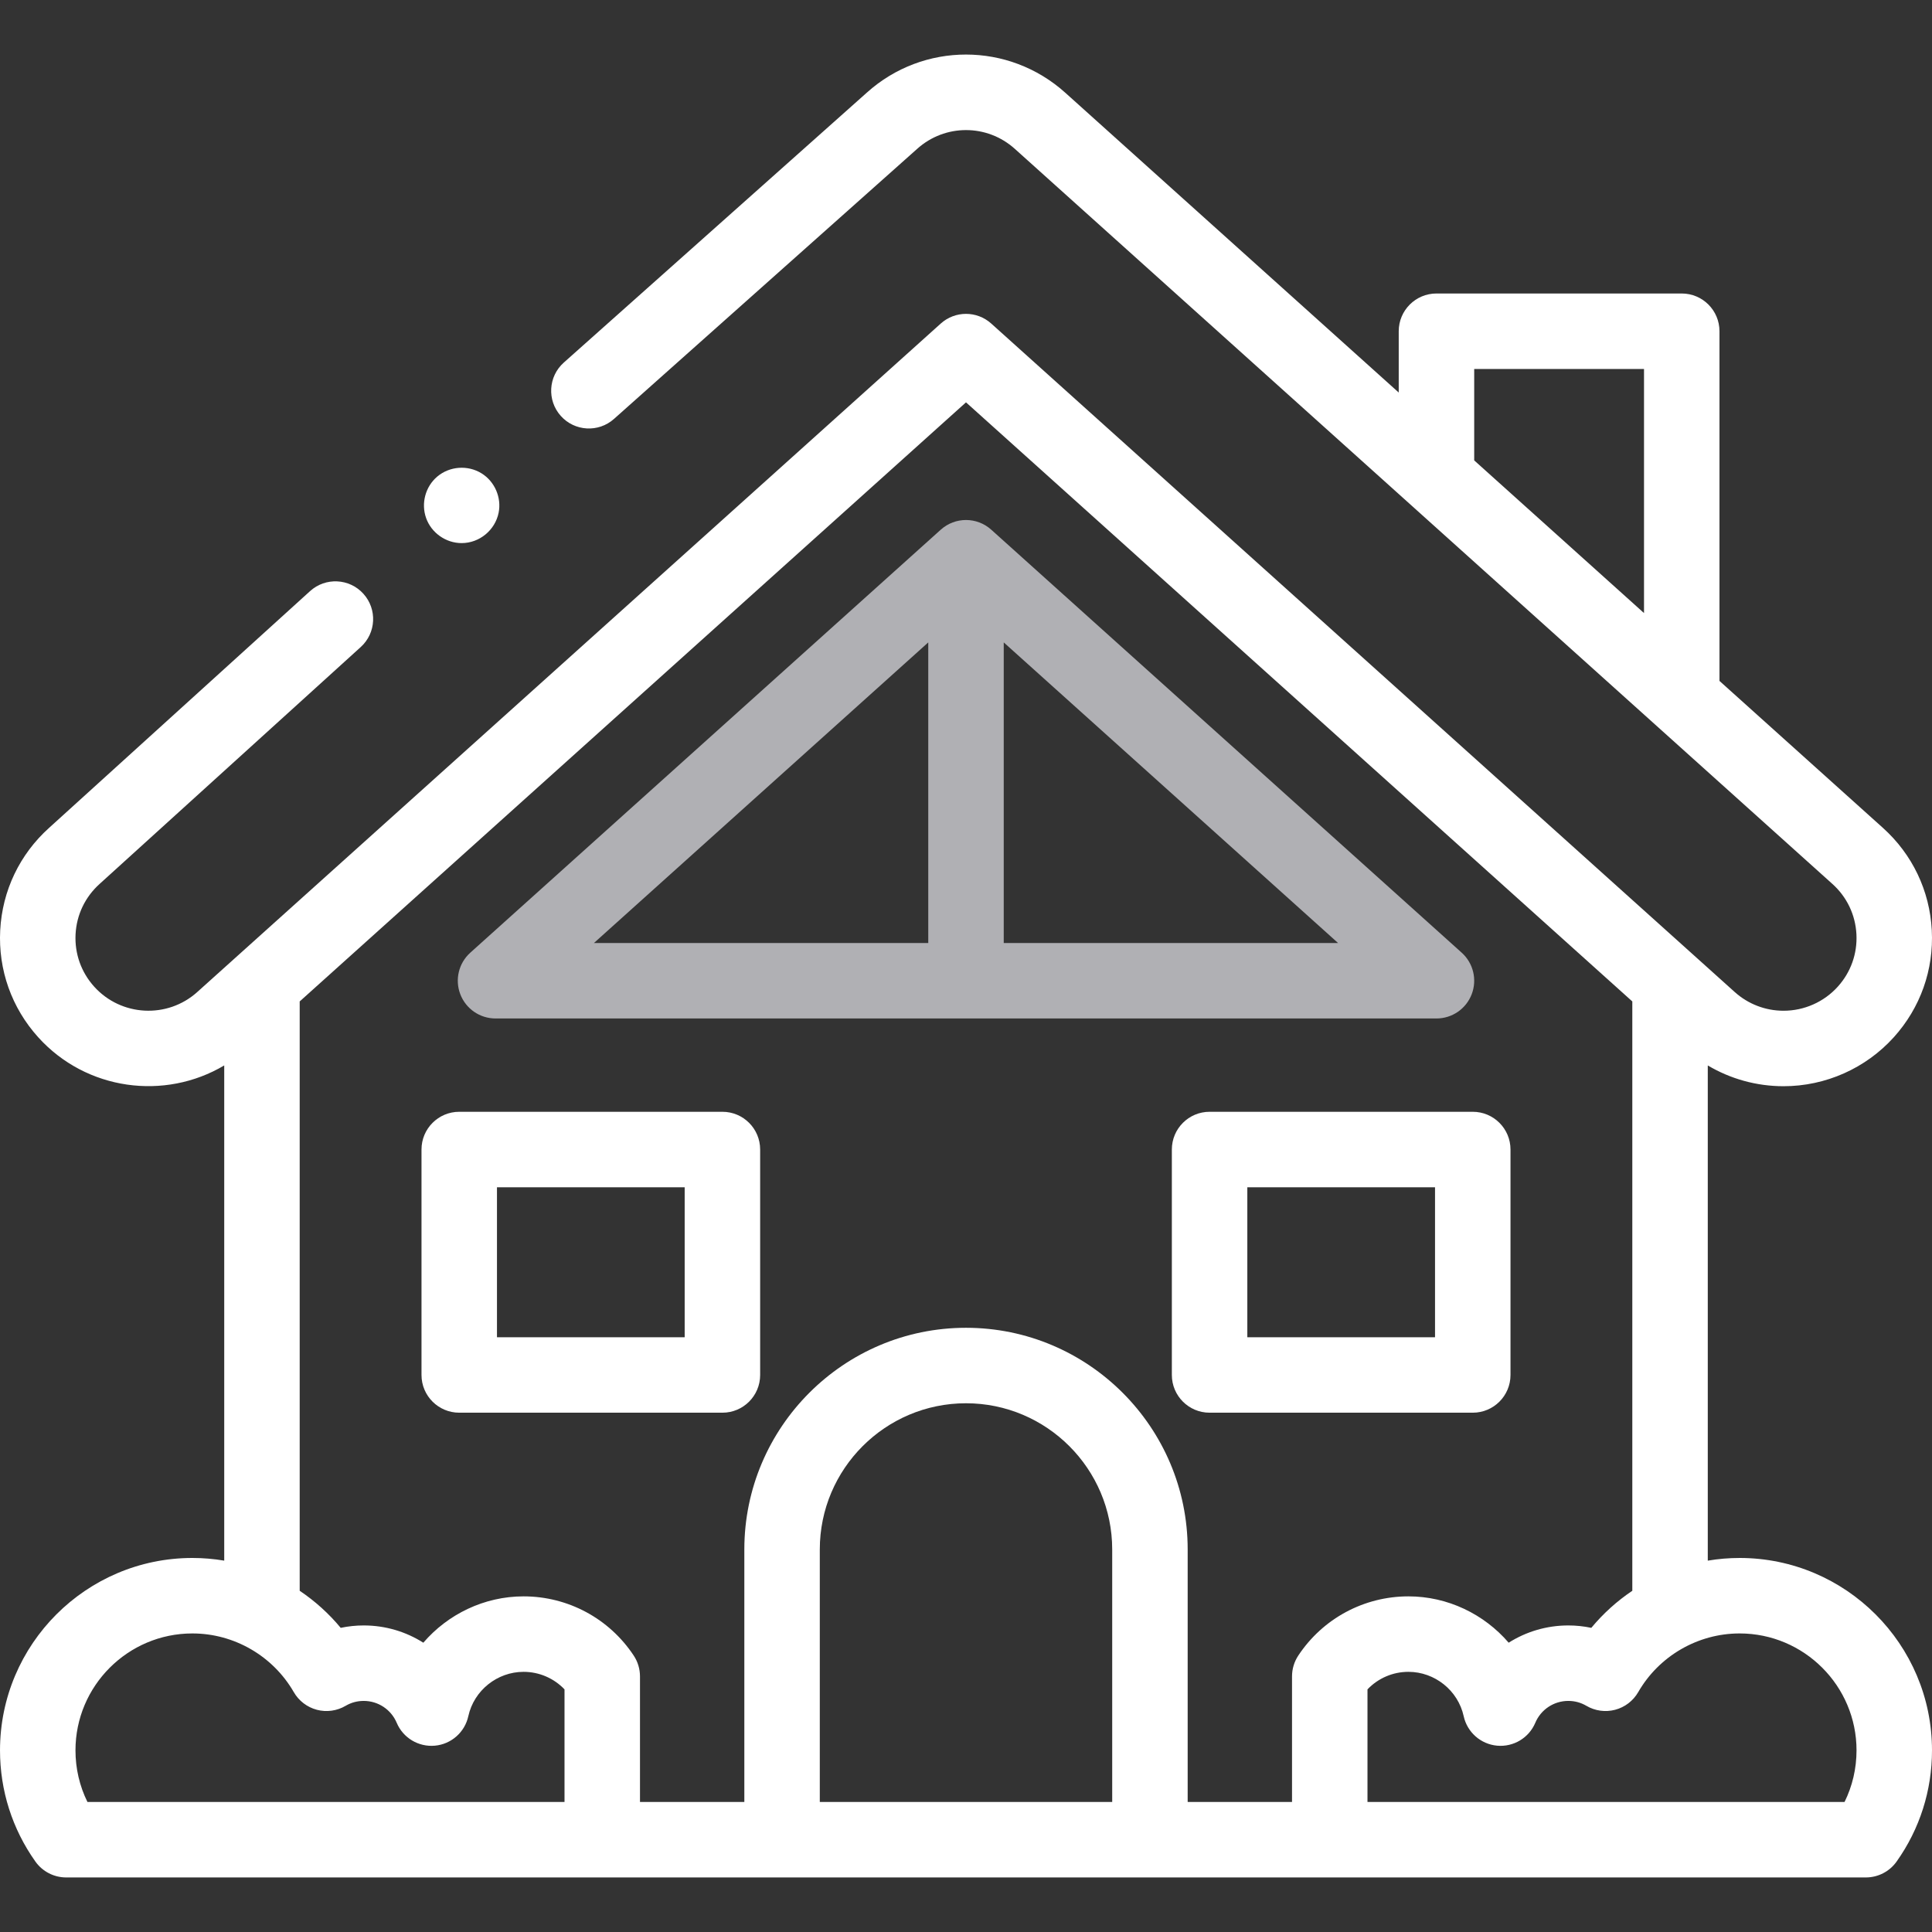 <svg id="Capa_1" enable-background="new 0 0 512.002 512.002" height="512" viewBox="0 0 512.002 512.002" width="512" xmlns="http://www.w3.org/2000/svg"><rect x="0" y="0" width="512.002" height="512.002" fill="#333333" stroke="none"/><g><g><g><g><path d="m131.322 269.907h249.358c4.142 0 7.854-2.553 9.337-6.42 1.483-3.866.429-8.247-2.651-11.017l-124.679-112.1c-3.801-3.418-9.57-3.418-13.371 0l-124.679 112.1c-3.08 2.77-4.135 7.15-2.651 11.017 1.482 3.867 5.195 6.42 9.336 6.42zm134.679-20v-79.661l88.6 79.661zm-20-79.661v79.661h-88.6z" fill="#b0b0b4"/><path d="m461.019 412.88c-2.852 0-5.673.241-8.438.708v-131.233c6.034 3.584 12.95 5.505 20.072 5.505h.006c11.131 0 21.784-4.733 29.228-12.985 7.035-7.796 10.608-17.86 10.061-28.341-.548-10.483-5.151-20.124-12.963-27.147l-43.303-38.934v-92.673c0-5.522-4.478-10-10-10h-65.002c-5.522 0-10 4.478-10 10v16.247l-88.362-79.447c-15.003-13.492-37.63-13.492-52.598-.031l-80.306 71.538c-4.124 3.674-4.489 9.995-.815 14.118 3.674 4.125 9.996 4.491 14.118.815l80.341-71.569c7.379-6.637 18.507-6.636 25.888.001l216.668 194.808c3.834 3.447 6.093 8.177 6.361 13.317.269 5.139-1.484 10.074-4.938 13.9-3.658 4.057-8.899 6.383-14.379 6.383-4.782.001-9.376-1.761-12.935-4.96l-197.036-177.158c-3.801-3.418-9.57-3.418-13.371 0l-197.039 177.158c-7.922 7.127-20.175 6.489-27.314-1.424-3.451-3.825-5.204-8.761-4.936-13.899.269-5.141 2.527-9.87 6.395-13.348l69.184-62.761c4.091-3.711 4.398-10.034.688-14.125s-10.036-4.4-14.125-.688l-69.15 62.73c-7.813 7.025-12.416 16.665-12.964 27.149-.548 10.48 3.025 20.545 10.06 28.341 12.749 14.129 33.524 16.85 49.307 7.481v131.232c-2.765-.467-5.586-.708-8.438-.708-28.112 0-50.982 22.87-50.982 50.982 0 10.632 3.242 20.822 9.377 29.47 1.875 2.644 4.915 4.214 8.156 4.214h476.934c3.241 0 6.281-1.57 8.156-4.214 6.135-8.647 9.377-18.838 9.377-29.47-.001-28.112-22.871-50.982-50.983-50.982zm-70.339-315.1h45.002v64.69l-45.002-40.461zm-311.259 167.611 176.58-158.765 176.58 158.765v156.183c-4.048 2.719-7.717 6.021-10.867 9.823-1.997-.422-4.042-.637-6.101-.637-5.729 0-11.174 1.645-15.796 4.574-6.507-7.561-16.141-12.28-26.567-12.28-11.772 0-22.685 5.865-29.188 15.69-1.084 1.638-1.662 3.558-1.662 5.521v33.28h-27.653v-66.921c0-32.393-26.353-58.745-58.745-58.745s-58.745 26.353-58.745 58.745v66.921h-27.653v-33.28c0-1.963-.578-3.883-1.662-5.521-6.504-9.825-17.416-15.69-29.188-15.69-10.427 0-20.061 4.72-26.567 12.28-4.622-2.93-10.067-4.574-15.796-4.574-2.059 0-4.104.215-6.101.637-3.15-3.803-6.819-7.104-10.867-9.823v-156.183zm-56.246 212.155c-2.087-4.228-3.174-8.88-3.174-13.684 0-17.084 13.898-30.982 30.982-30.982 11.053 0 21.35 5.959 26.873 15.551 1.332 2.313 3.533 3.997 6.113 4.679 2.578.68 5.325.302 7.625-1.051 1.463-.861 3.076-1.298 4.794-1.298 3.823 0 7.255 2.275 8.743 5.797 1.695 4.012 5.785 6.461 10.13 6.065 4.337-.4 7.916-3.562 8.849-7.816 1.493-6.81 7.65-11.752 14.642-11.752 4.146 0 8.044 1.7 10.851 4.646v29.846h-126.428zm194.081 0v-66.921c0-21.364 17.381-38.745 38.745-38.745s38.745 17.381 38.745 38.745v66.921zm271.571 0h-126.427v-29.846c2.807-2.945 6.705-4.646 10.851-4.646 6.991 0 13.148 4.942 14.642 11.752.933 4.255 4.512 7.416 8.849 7.816 4.354.397 8.436-2.055 10.13-6.065 1.488-3.521 4.92-5.797 8.743-5.797 1.718 0 3.331.437 4.794 1.298 2.3 1.354 5.046 1.73 7.625 1.051 2.58-.682 4.781-2.366 6.113-4.679 5.523-9.592 15.82-15.551 26.873-15.551 17.084 0 30.982 13.898 30.982 30.982-.001 4.805-1.088 9.457-3.175 13.685z" fill="#fff"/></g></g><g><g><path d="m122.341 143.928c-4.169 0-8.017-2.697-9.415-6.631-1.379-3.88-.204-8.326 2.946-10.991 3.284-2.777 8.09-3.122 11.745-.864 3.497 2.16 5.336 6.418 4.523 10.446-.931 4.617-5.085 8.04-9.799 8.04z" fill="#fff"/></g></g><g><path d="m191.448 374.381h-69.745c-5.522 0-10-4.478-10-10v-59.745c0-5.522 4.478-10 10-10h69.745c5.522 0 10 4.478 10 10v59.745c0 5.523-4.477 10-10 10zm-59.745-20h49.745v-39.745h-49.745z" fill="#fff"/></g><g><path d="m390.299 374.381h-69.745c-5.522 0-10-4.478-10-10v-59.745c0-5.522 4.478-10 10-10h69.745c5.522 0 10 4.478 10 10v59.745c0 5.523-4.478 10-10 10zm-59.745-20h49.745v-39.745h-49.745z" fill="#fff"/></g></g></g></svg>